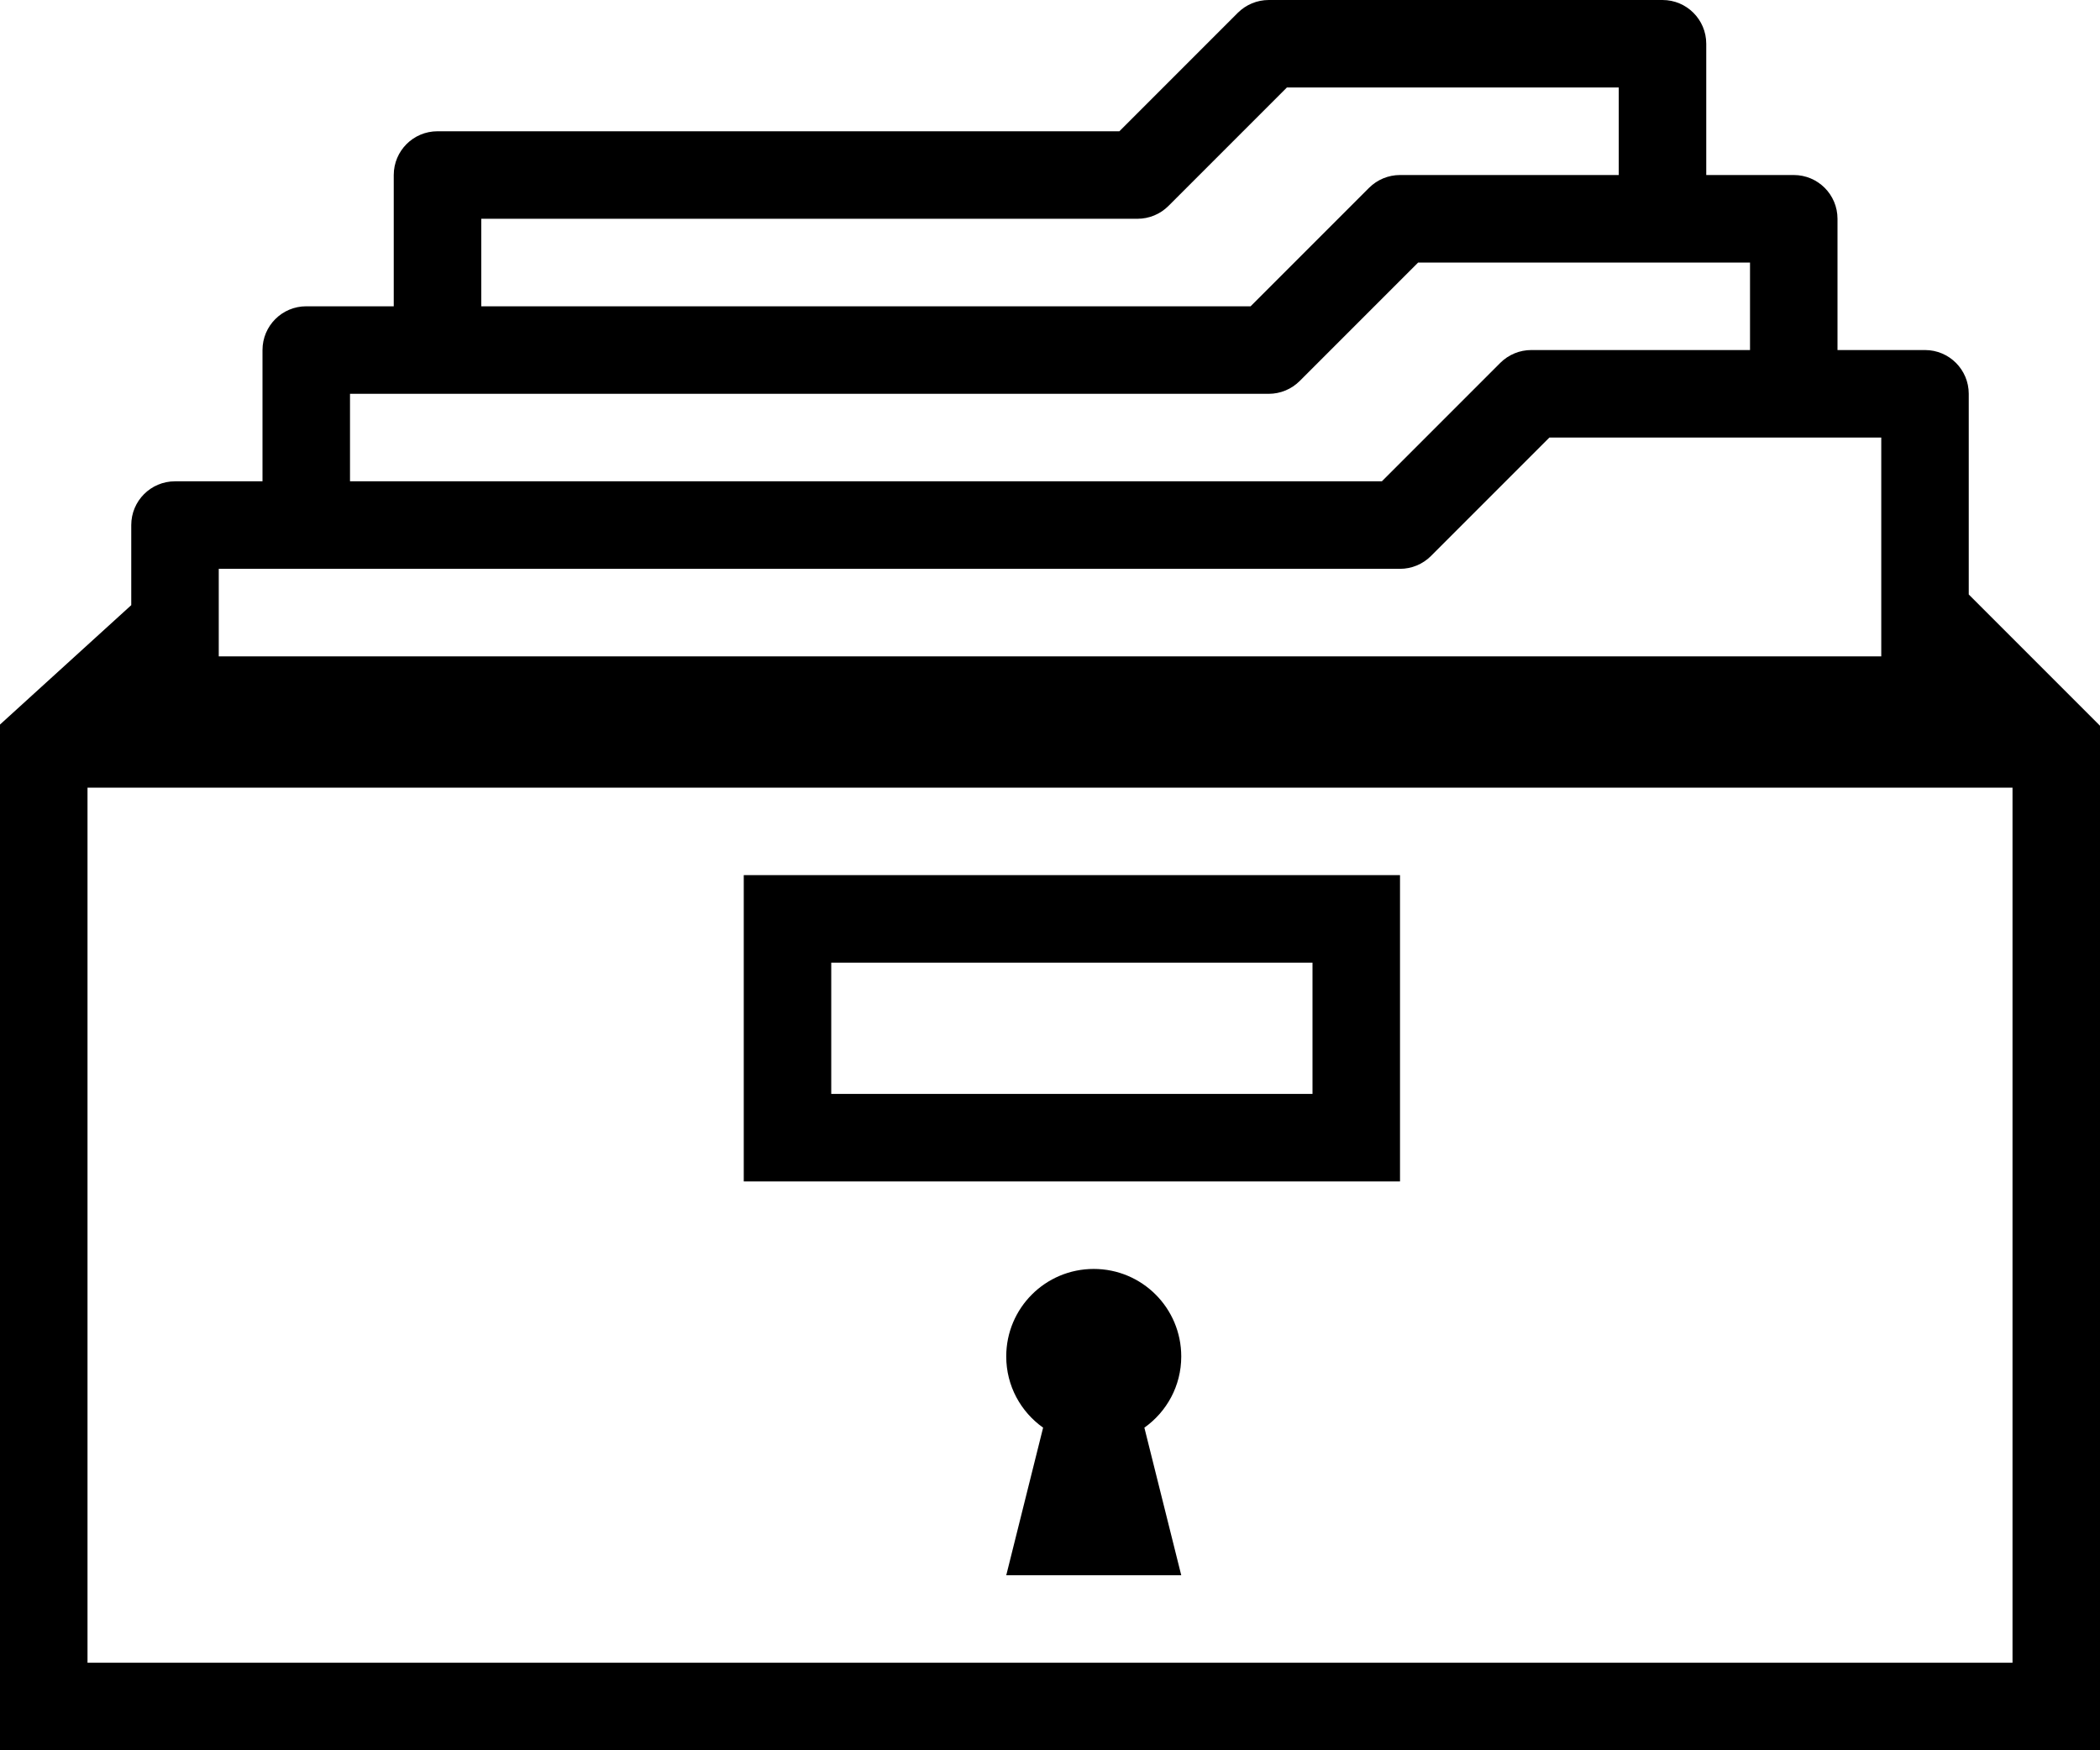 <svg xmlns="http://www.w3.org/2000/svg" xmlns:xlink="http://www.w3.org/1999/xlink" version="1.1" x="0px" y="0px" viewBox="0 0 100 83.333" enable-background="new 0 0 100 83.333" xml:space="preserve"><path fill="#000000" d="M93.75,28.304V18.75c0-1.151-0.932-2.084-2.083-2.084H87.5v-6.25c0-1.151-0.932-2.083-2.083-2.083H81.25  v-6.25C81.25,0.932,80.318,0,79.167,0h-18.75c-0.554,0-1.083,0.22-1.474,0.61l-5.639,5.64H20.833c-1.152,0-2.083,0.932-2.083,2.083  v6.25h-4.167c-1.152,0-2.083,0.932-2.083,2.083v6.25H8.333c-1.152,0-2.083,0.933-2.083,2.084v3.812L0,34.497v48.836h100V34.554  L93.75,28.304z M22.917,10.416h31.25c0.553,0,1.082-0.22,1.473-0.61l5.64-5.64h15.804v4.167H66.667c-0.554,0-1.083,0.22-1.474,0.61  l-5.64,5.64H22.917V10.416z M16.667,18.75h43.75c0.553,0,1.082-0.22,1.473-0.61l5.64-5.64h15.804v4.166H72.917  c-0.554,0-1.083,0.22-1.474,0.61l-5.64,5.64H16.667V18.75z M10.417,27.083h56.25c0.553,0,1.082-0.22,1.473-0.61l5.64-5.64h15.804  V31.25H10.417V27.083z M95.833,79.166H4.167V37.5h91.667V79.166z"></path><path fill="#000000" d="M66.667,56.25h-31.25V41.666h31.25V56.25z M39.583,52.083H62.5v-6.25H39.583V52.083z"></path><path fill="#000000" d="M56.25,64.583c0-2.303-1.863-4.167-4.167-4.167s-4.167,1.864-4.167,4.167c0,1.404,0.696,2.637,1.756,3.39  L47.917,75h8.333l-1.756-7.027C55.555,67.22,56.25,65.987,56.25,64.583z"></path></svg>
